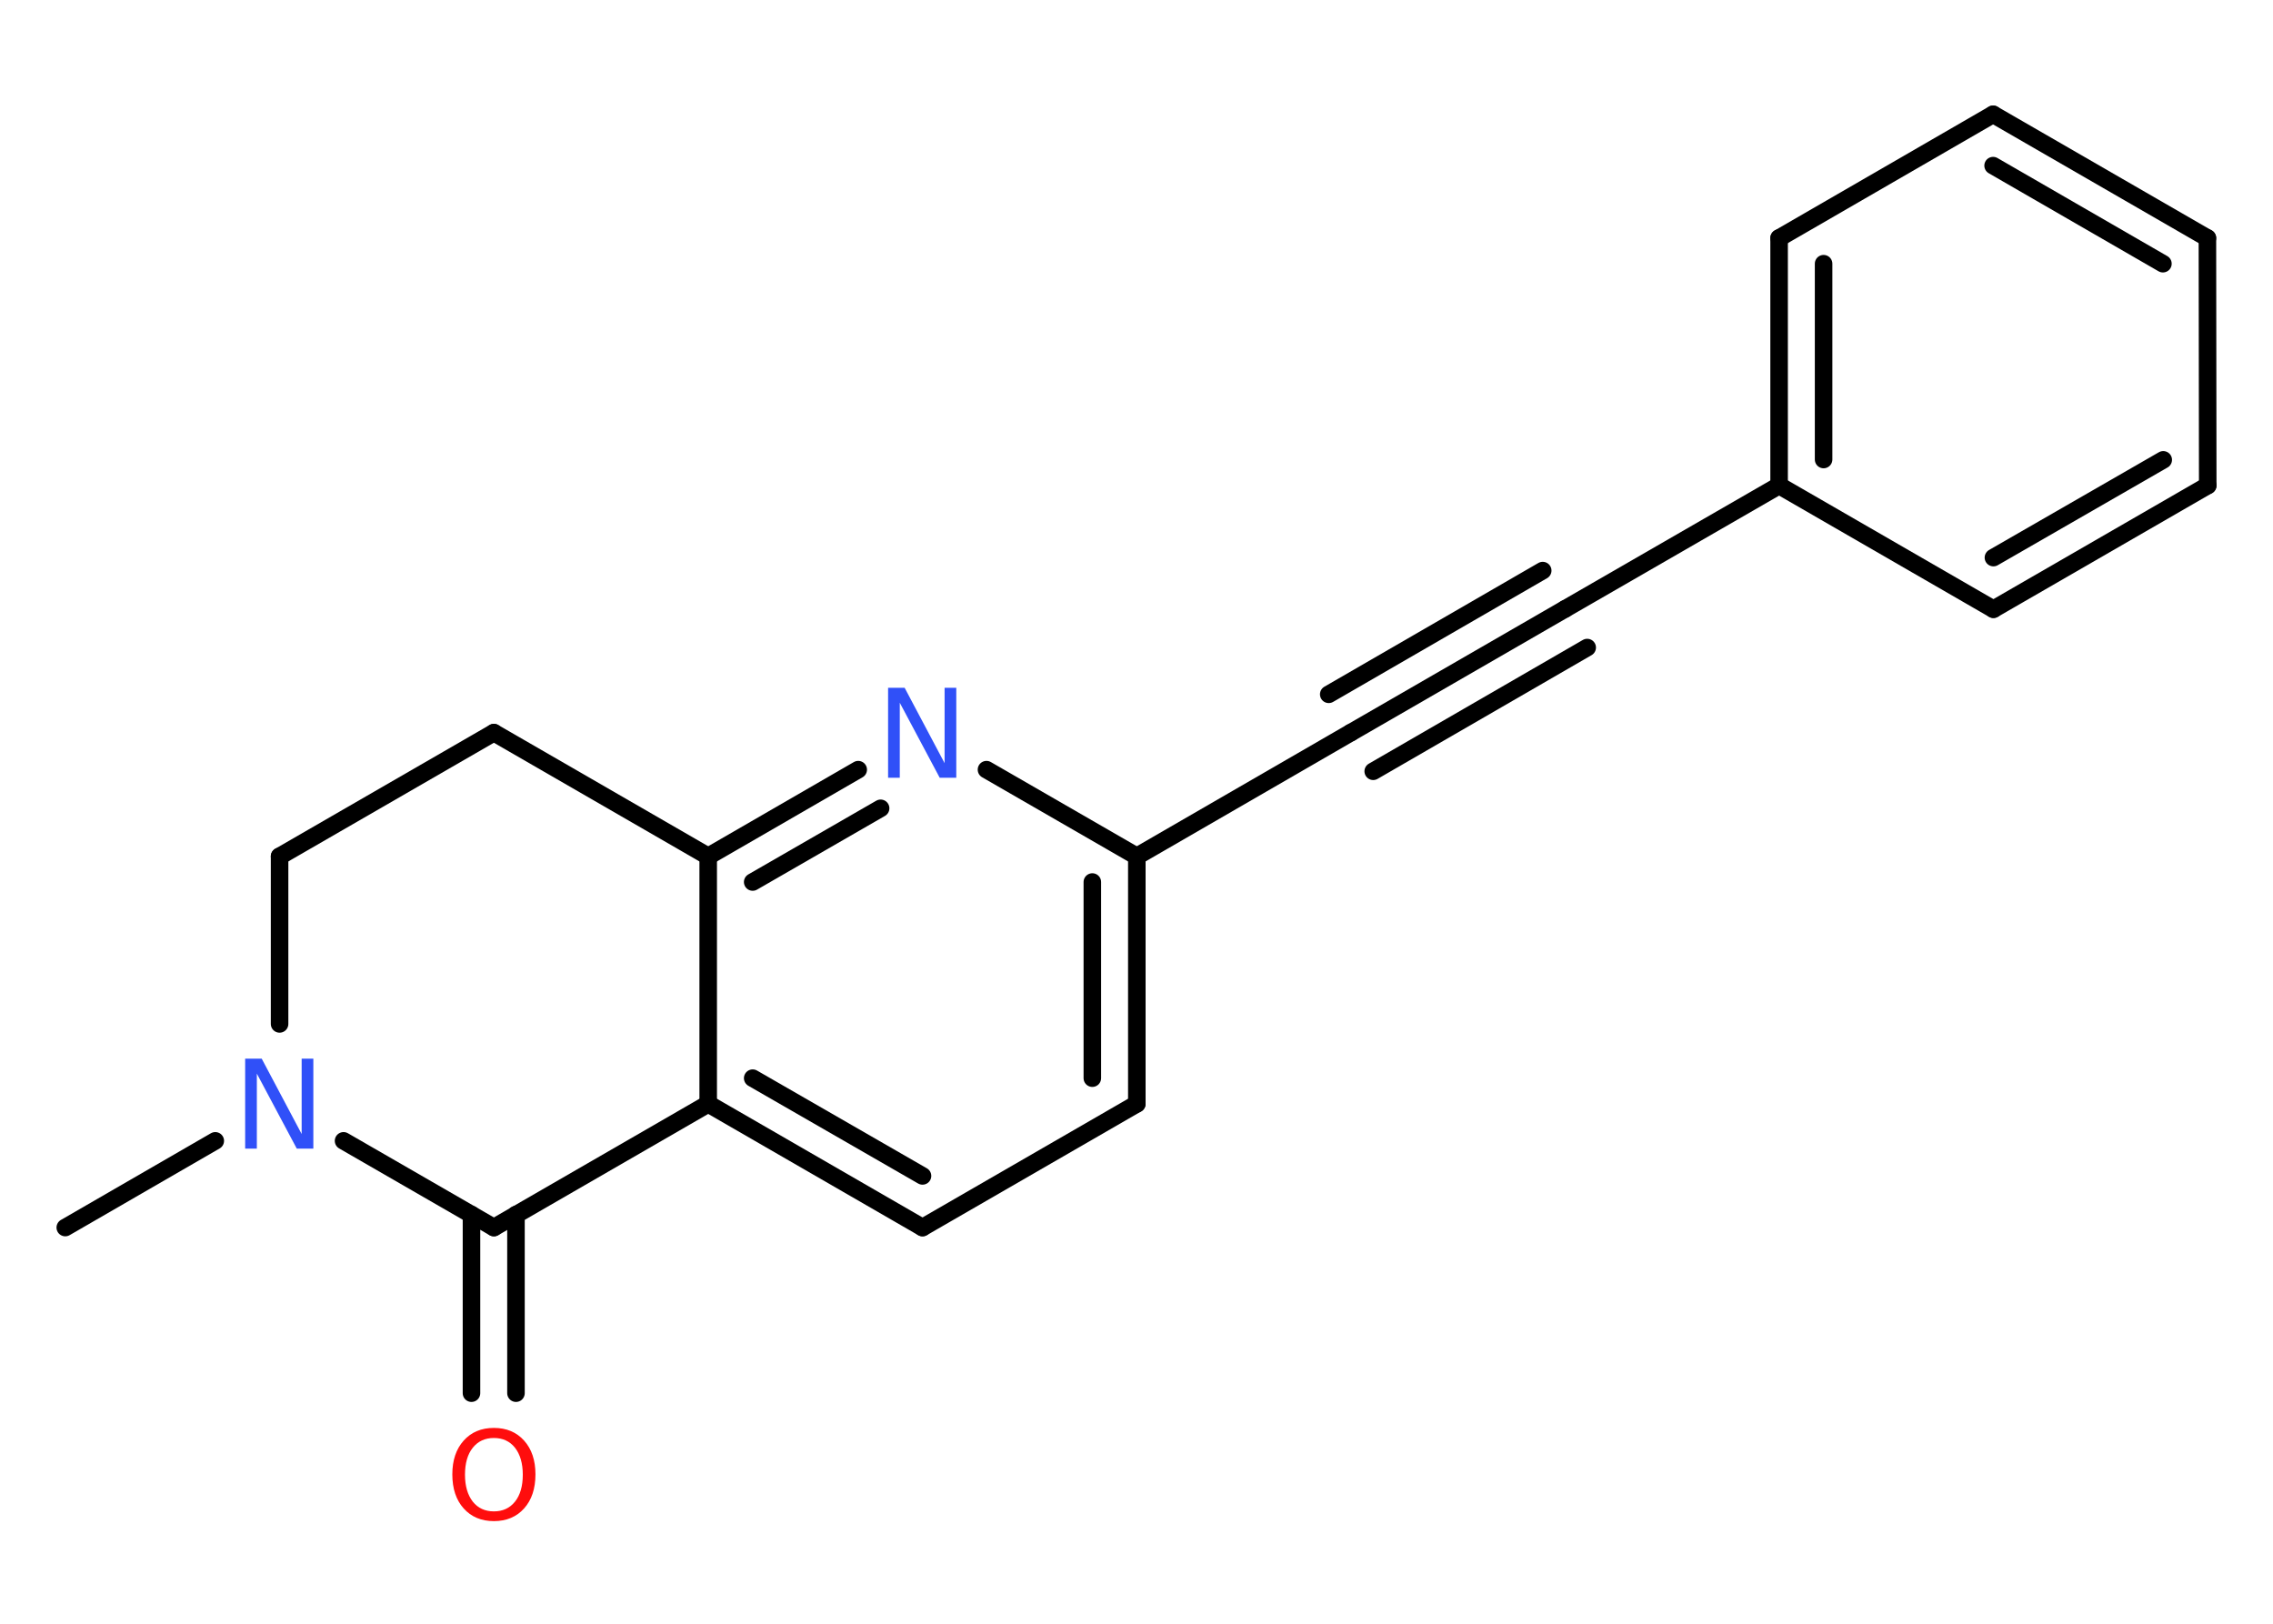 <?xml version='1.0' encoding='UTF-8'?>
<!DOCTYPE svg PUBLIC "-//W3C//DTD SVG 1.1//EN" "http://www.w3.org/Graphics/SVG/1.1/DTD/svg11.dtd">
<svg version='1.2' xmlns='http://www.w3.org/2000/svg' xmlns:xlink='http://www.w3.org/1999/xlink' width='70.0mm' height='50.0mm' viewBox='0 0 70.0 50.0'>
  <desc>Generated by the Chemistry Development Kit (http://github.com/cdk)</desc>
  <g stroke-linecap='round' stroke-linejoin='round' stroke='#000000' stroke-width='.54' fill='#3050F8'>
    <rect x='.0' y='.0' width='70.0' height='50.0' fill='#FFFFFF' stroke='none'/>
    <g id='mol1' class='mol'>
      <line id='mol1bnd1' class='bond' x1='2.01' y1='37.8' x2='6.63' y2='35.13'/>
      <line id='mol1bnd2' class='bond' x1='8.61' y1='31.53' x2='8.61' y2='26.37'/>
      <line id='mol1bnd3' class='bond' x1='8.61' y1='26.37' x2='15.21' y2='22.56'/>
      <line id='mol1bnd4' class='bond' x1='15.21' y1='22.56' x2='21.81' y2='26.37'/>
      <g id='mol1bnd5' class='bond'>
        <line x1='26.43' y1='23.7' x2='21.81' y2='26.37'/>
        <line x1='27.12' y1='24.89' x2='23.18' y2='27.16'/>
      </g>
      <line id='mol1bnd6' class='bond' x1='30.38' y1='23.7' x2='35.01' y2='26.37'/>
      <line id='mol1bnd7' class='bond' x1='35.01' y1='26.37' x2='41.6' y2='22.56'/>
      <g id='mol1bnd8' class='bond'>
        <line x1='41.6' y1='22.56' x2='48.2' y2='18.75'/>
        <line x1='40.92' y1='21.38' x2='47.51' y2='17.57'/>
        <line x1='42.29' y1='23.75' x2='48.88' y2='19.94'/>
      </g>
      <line id='mol1bnd9' class='bond' x1='48.2' y1='18.75' x2='54.79' y2='14.95'/>
      <g id='mol1bnd10' class='bond'>
        <line x1='54.79' y1='7.33' x2='54.79' y2='14.95'/>
        <line x1='56.16' y1='8.12' x2='56.16' y2='14.15'/>
      </g>
      <line id='mol1bnd11' class='bond' x1='54.79' y1='7.33' x2='61.38' y2='3.52'/>
      <g id='mol1bnd12' class='bond'>
        <line x1='67.98' y1='7.33' x2='61.38' y2='3.52'/>
        <line x1='66.61' y1='8.12' x2='61.38' y2='5.1'/>
      </g>
      <line id='mol1bnd13' class='bond' x1='67.98' y1='7.33' x2='67.99' y2='14.95'/>
      <g id='mol1bnd14' class='bond'>
        <line x1='61.39' y1='18.76' x2='67.99' y2='14.95'/>
        <line x1='61.39' y1='17.17' x2='66.62' y2='14.16'/>
      </g>
      <line id='mol1bnd15' class='bond' x1='54.79' y1='14.95' x2='61.39' y2='18.76'/>
      <g id='mol1bnd16' class='bond'>
        <line x1='35.01' y1='33.99' x2='35.01' y2='26.37'/>
        <line x1='33.64' y1='33.2' x2='33.64' y2='27.16'/>
      </g>
      <line id='mol1bnd17' class='bond' x1='35.01' y1='33.99' x2='28.41' y2='37.8'/>
      <g id='mol1bnd18' class='bond'>
        <line x1='21.81' y1='33.99' x2='28.41' y2='37.8'/>
        <line x1='23.18' y1='33.2' x2='28.41' y2='36.21'/>
      </g>
      <line id='mol1bnd19' class='bond' x1='21.81' y1='26.37' x2='21.81' y2='33.99'/>
      <line id='mol1bnd20' class='bond' x1='21.81' y1='33.99' x2='15.21' y2='37.8'/>
      <line id='mol1bnd21' class='bond' x1='10.58' y1='35.13' x2='15.21' y2='37.8'/>
      <g id='mol1bnd22' class='bond'>
        <line x1='15.89' y1='37.4' x2='15.89' y2='42.9'/>
        <line x1='14.52' y1='37.4' x2='14.52' y2='42.9'/>
      </g>
      <path id='mol1atm2' class='atom' d='M7.56 32.6h.5l1.23 2.32v-2.32h.36v2.77h-.51l-1.23 -2.31v2.31h-.36v-2.77z' stroke='none'/>
      <path id='mol1atm6' class='atom' d='M27.36 21.18h.5l1.23 2.32v-2.32h.36v2.77h-.51l-1.23 -2.31v2.31h-.36v-2.77z' stroke='none'/>
      <path id='mol1atm20' class='atom' d='M15.21 44.28q-.41 .0 -.65 .3q-.24 .3 -.24 .83q.0 .52 .24 .83q.24 .3 .65 .3q.41 .0 .65 -.3q.24 -.3 .24 -.83q.0 -.52 -.24 -.83q-.24 -.3 -.65 -.3zM15.21 43.97q.58 .0 .93 .39q.35 .39 .35 1.04q.0 .66 -.35 1.05q-.35 .39 -.93 .39q-.58 .0 -.93 -.39q-.35 -.39 -.35 -1.05q.0 -.65 .35 -1.04q.35 -.39 .93 -.39z' stroke='none' fill='#FF0D0D'/>
    </g>
  </g>
</svg>
